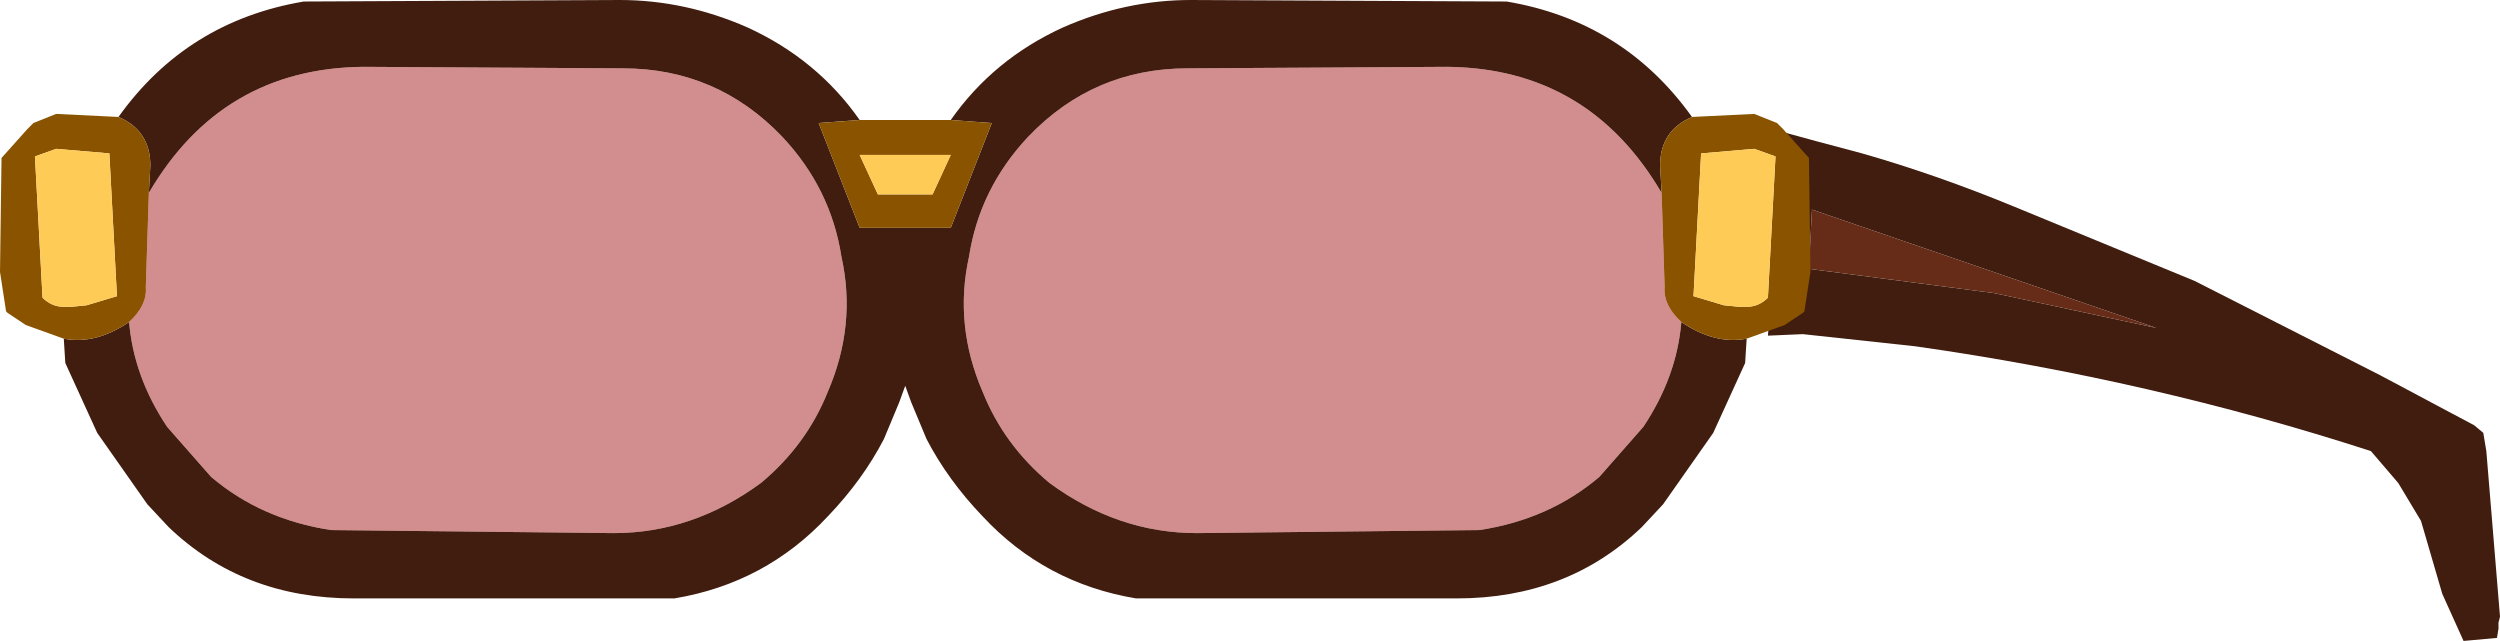 <?xml version="1.0" encoding="UTF-8" standalone="no"?>
<svg xmlns:ffdec="https://www.free-decompiler.com/flash" xmlns:xlink="http://www.w3.org/1999/xlink" ffdec:objectType="shape" height="21.1px" width="82.3px" xmlns="http://www.w3.org/2000/svg">
  <g transform="matrix(1.0, 0.0, 0.0, 1.0, 48.1, 33.25)">
    <path d="M13.2 -28.2 Q15.65 -27.5 18.2 -26.45 L24.15 -24.0 30.25 -20.9 33.35 -19.25 33.65 -19.0 33.75 -18.4 34.2 -12.95 34.15 -12.75 34.15 -12.55 34.1 -12.25 33.0 -12.15 32.3 -13.7 31.6 -16.1 30.85 -17.35 29.95 -18.4 Q22.7 -20.75 14.95 -21.85 L11.25 -22.25 10.1 -22.2 10.6 -28.9 11.7 -28.6 13.2 -28.2 M17.55 -23.6 L22.9 -22.45 11.55 -26.35 11.45 -24.4 17.55 -23.6" fill="#401d0f" fill-rule="evenodd" stroke="none"/>
    <path d="M17.55 -23.6 L11.45 -24.4 11.55 -26.35 22.9 -22.45 17.55 -23.6" fill="#662c17" fill-rule="evenodd" stroke="none"/>
    <path d="M9.4 -22.1 L9.35 -21.3 8.3 -19.0 6.65 -16.65 5.95 -15.9 Q3.5 -13.55 -0.15 -13.55 L-10.7 -13.55 Q-13.7 -14.05 -15.75 -16.25 -16.9 -17.45 -17.6 -18.8 L-18.1 -20.0 -18.3 -20.55 -18.5 -20.0 -19.0 -18.8 Q-19.7 -17.45 -20.85 -16.25 -22.9 -14.05 -25.9 -13.55 L-36.45 -13.55 Q-40.1 -13.55 -42.55 -15.9 L-43.25 -16.65 -44.9 -19.0 -45.95 -21.3 -46.0 -22.1 Q-44.95 -21.9 -43.85 -22.65 -43.7 -20.85 -42.6 -19.2 L-41.15 -17.55 Q-39.5 -16.15 -37.2 -15.8 L-27.9 -15.7 Q-25.3 -15.7 -23.05 -17.35 -21.55 -18.6 -20.85 -20.35 -19.9 -22.55 -20.4 -24.8 -20.75 -27.05 -22.35 -28.75 -24.5 -31.0 -27.6 -31.0 L-36.15 -31.05 Q-40.8 -31.0 -43.2 -26.9 L-43.15 -27.8 Q-43.15 -28.95 -44.2 -29.4 -41.95 -32.55 -38.1 -33.2 L-27.7 -33.25 Q-25.55 -33.25 -23.5 -32.35 -21.2 -31.3 -19.8 -29.3 L-21.15 -29.2 -19.8 -25.75 -16.8 -25.75 -15.45 -29.2 -16.8 -29.3 Q-15.4 -31.3 -13.1 -32.35 -11.05 -33.25 -8.9 -33.25 L1.5 -33.2 Q5.35 -32.55 7.6 -29.4 6.55 -28.95 6.55 -27.8 L6.6 -26.9 Q4.2 -31.0 -0.45 -31.05 L-9.0 -31.0 Q-12.1 -31.0 -14.25 -28.75 -15.85 -27.05 -16.2 -24.8 -16.7 -22.55 -15.75 -20.35 -15.05 -18.6 -13.55 -17.35 -11.3 -15.7 -8.7 -15.7 L0.6 -15.8 Q2.9 -16.15 4.55 -17.55 L6.0 -19.2 Q7.1 -20.85 7.25 -22.65 8.35 -21.9 9.4 -22.1" fill="#401d0f" fill-rule="evenodd" stroke="none"/>
    <path d="M7.6 -29.4 L9.65 -29.5 10.4 -29.2 10.6 -29.0 11.45 -28.05 11.5 -24.3 11.3 -23.0 11.25 -22.95 10.65 -22.55 9.4 -22.1 Q8.35 -21.9 7.25 -22.65 6.65 -23.2 6.7 -23.8 L6.6 -26.9 6.55 -27.8 Q6.55 -28.95 7.6 -29.4 M-46.0 -22.1 L-47.25 -22.55 -47.85 -22.95 -47.9 -23.0 -48.1 -24.3 -48.05 -28.05 -47.2 -29.0 -47.0 -29.2 -46.25 -29.5 -44.2 -29.4 Q-43.15 -28.95 -43.15 -27.8 L-43.2 -26.9 -43.3 -23.8 Q-43.25 -23.2 -43.85 -22.65 -44.95 -21.9 -46.0 -22.1 M-19.8 -29.3 L-16.8 -29.3 -15.45 -29.2 -16.8 -25.75 -19.8 -25.75 -21.15 -29.2 -19.8 -29.3 M7.9 -28.2 L7.65 -23.5 8.65 -23.2 9.15 -23.15 9.4 -23.15 Q9.8 -23.15 10.1 -23.45 L10.35 -28.1 9.65 -28.35 7.9 -28.2 M-44.5 -28.2 L-46.25 -28.35 -46.95 -28.1 -46.7 -23.45 Q-46.4 -23.15 -46.0 -23.15 L-45.75 -23.15 -45.25 -23.2 -44.25 -23.5 -44.5 -28.2 M-19.2 -26.85 L-17.4 -26.85 -16.8 -28.15 -19.8 -28.15 -19.2 -26.85" fill="#8a5300" fill-rule="evenodd" stroke="none"/>
    <path d="M7.9 -28.2 L9.65 -28.35 10.35 -28.1 10.1 -23.45 Q9.8 -23.15 9.4 -23.15 L9.15 -23.15 8.65 -23.2 7.65 -23.5 7.9 -28.2 M-44.5 -28.2 L-44.25 -23.5 -45.25 -23.2 -45.75 -23.15 -46.0 -23.15 Q-46.4 -23.15 -46.7 -23.45 L-46.95 -28.1 -46.25 -28.35 -44.5 -28.2 M-19.2 -26.85 L-19.8 -28.15 -16.8 -28.15 -17.4 -26.85 -19.2 -26.85" fill="#fecb56" fill-rule="evenodd" stroke="none"/>
    <path d="M6.6 -26.9 L6.7 -23.8 Q6.65 -23.2 7.25 -22.65 7.1 -20.85 6.0 -19.2 L4.55 -17.55 Q2.9 -16.15 0.6 -15.8 L-8.7 -15.7 Q-11.3 -15.7 -13.55 -17.35 -15.05 -18.6 -15.75 -20.35 -16.7 -22.55 -16.2 -24.8 -15.85 -27.05 -14.25 -28.75 -12.1 -31.0 -9.0 -31.0 L-0.45 -31.05 Q4.2 -31.0 6.6 -26.9 M-43.2 -26.9 Q-40.8 -31.0 -36.15 -31.05 L-27.6 -31.0 Q-24.5 -31.0 -22.35 -28.75 -20.75 -27.05 -20.4 -24.8 -19.9 -22.55 -20.85 -20.35 -21.55 -18.6 -23.05 -17.35 -25.3 -15.7 -27.9 -15.7 L-37.2 -15.8 Q-39.5 -16.15 -41.15 -17.55 L-42.6 -19.2 Q-43.7 -20.85 -43.85 -22.65 -43.25 -23.2 -43.3 -23.8 L-43.2 -26.9" fill="#990000" fill-opacity="0.443" fill-rule="evenodd" stroke="none"/>
  </g>
</svg>
